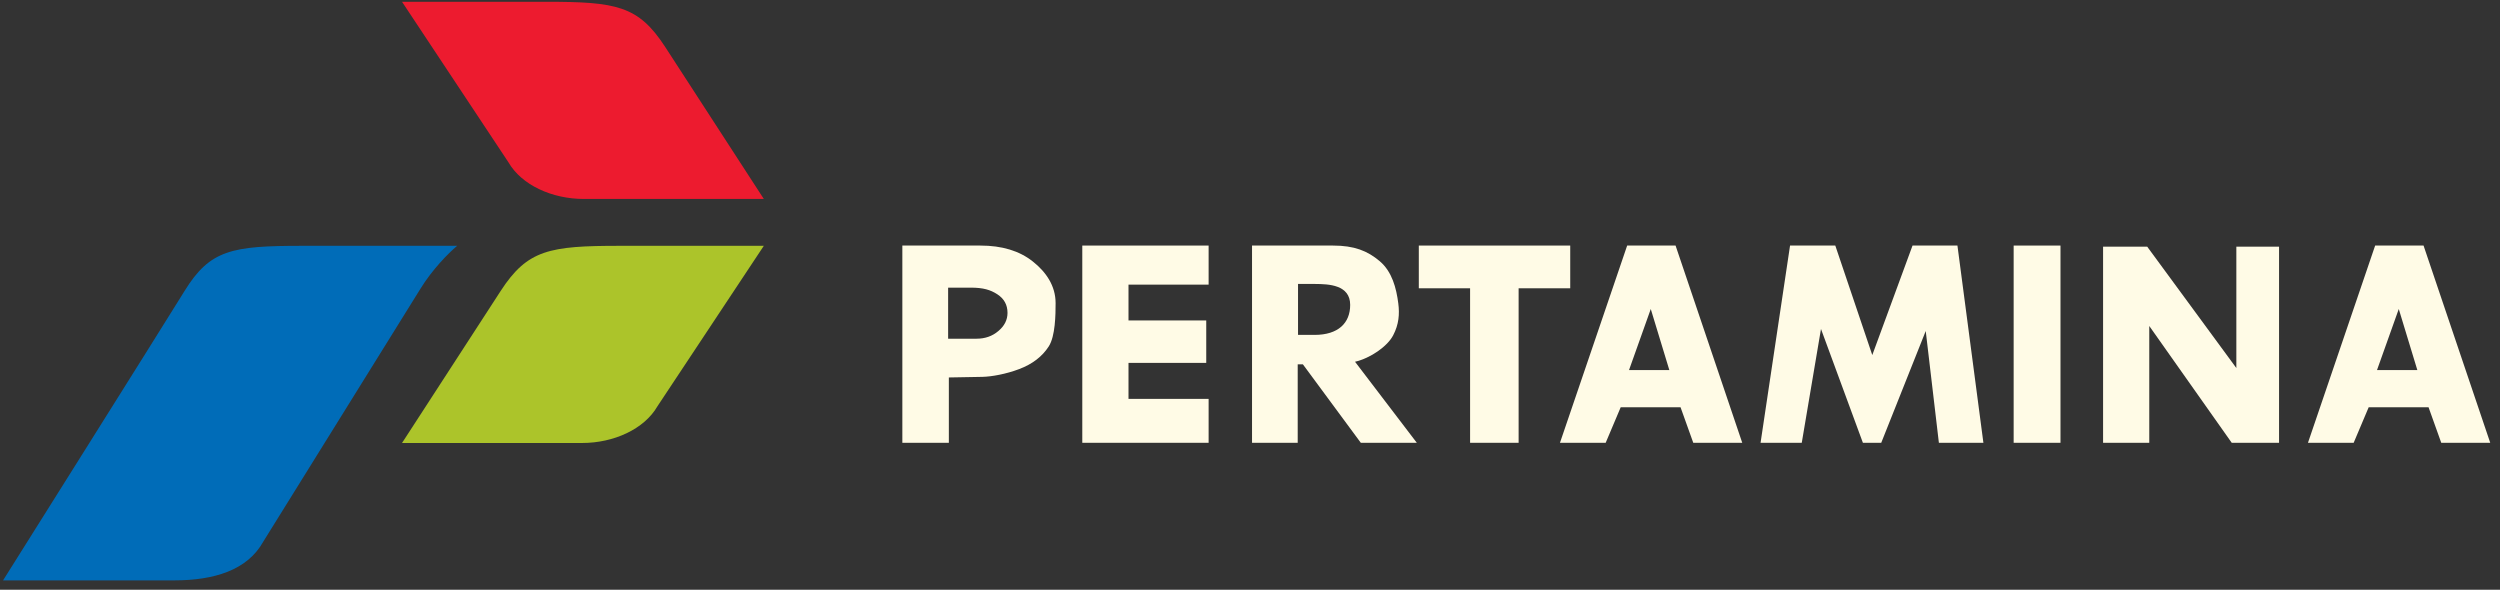 <svg width="195" height="46" viewBox="0 0 195 46" fill="none" xmlns="http://www.w3.org/2000/svg">
<rect x="0" y="0" width="195" height="46" fill="#333333" stroke="none"/>
<g clip-path="url(#clip0_14_167)">
<path d="M70.383 19.154H76.462C78.155 19.154 79.521 19.568 80.559 20.396C81.597 21.216 82.337 22.298 82.337 23.642C82.337 24.524 82.319 26.22 81.805 27.016C81.3 27.805 80.533 28.395 79.504 28.786C78.475 29.176 77.357 29.379 76.627 29.395L74.01 29.442V34.538H70.383V19.154ZM73.954 22.436V26.419L76.173 26.419C76.837 26.419 77.403 26.22 77.87 25.822C78.347 25.424 78.586 24.951 78.586 24.404C78.586 23.779 78.319 23.295 77.786 22.951C77.253 22.608 76.699 22.436 75.717 22.436L73.954 22.436Z" fill="#FFFBE6"/>
<path d="M84.419 19.154H94.272V22.201H88.023V24.995H94.087V28.305H88.023V31.113H94.272V34.538H84.419V19.154Z" fill="#FFFBE6"/>
<path d="M97.658 19.154H103.973C105.626 19.154 106.661 19.562 107.619 20.373C108.583 21.187 108.915 22.476 109.067 23.665C109.174 24.498 109.113 25.301 108.668 26.152C108.231 27.003 106.915 27.931 105.692 28.217L110.511 34.538H106.143L101.624 28.416L101.221 28.416V34.538H97.658V19.154ZM101.246 22.149V26.122H102.532C104.386 26.122 105.314 25.196 105.314 23.782C105.314 22.204 103.622 22.157 102.582 22.149H101.246Z" fill="#FFFBE6"/>
<path d="M110.667 19.154H122.478V22.486H118.452V34.538H114.667V22.486H110.667V19.154Z" fill="#FFFBE6"/>
<path d="M126.919 19.154H130.694L135.895 34.538H132.075L131.082 31.765H126.415L125.243 34.538H121.677L126.919 19.154ZM128.76 24.103L127.064 28.864H130.208L128.76 24.103Z" fill="#FFFBE6"/>
<path d="M139.624 19.154H143.153L146.038 27.695L149.177 19.154H152.68L154.705 34.538H151.233L150.207 25.818L146.736 34.538H145.306L142.037 25.659L140.537 34.538L137.324 34.538L139.624 19.154Z" fill="#FFFBE6"/>
<path d="M157.065 19.154H160.718V34.538H157.065V19.154Z" fill="#FFFBE6"/>
<path d="M174.435 19.239H177.766V34.538H174.075L167.643 25.426V34.538H164.04V19.239H167.482L174.435 28.707V19.239Z" fill="#FFFBE6"/>
<path d="M185.262 19.154H189.037L194.238 34.538H190.418L189.426 31.765H184.758L183.586 34.538H180.021L185.262 19.154ZM187.104 24.103L185.407 28.864H188.552L187.104 24.103Z" fill="#FFFBE6"/>
<path d="M0.238 45.27C0.238 45.27 12.416 25.899 14.401 22.687C16.385 19.476 18.095 19.174 23.576 19.174H35.659C34.947 19.771 33.728 21.019 32.817 22.486L20.528 42.259C19.299 44.469 16.701 45.27 13.583 45.27H0.238Z" fill="#006CB8"/>
<path d="M48.346 19.174C42.864 19.174 41.145 19.475 39.057 22.687C36.968 25.899 31.358 34.553 31.358 34.553H45.408C47.861 34.553 50.249 33.475 51.277 31.695L59.578 19.174H48.346Z" fill="#ACC42A"/>
<path d="M42.59 0.139C48.072 0.139 49.791 0.441 51.879 3.653C53.968 6.864 59.578 15.518 59.578 15.518H45.528C43.075 15.518 40.687 14.441 39.659 12.66L31.358 0.139H42.59Z" fill="#ED1B2F"/>
</g>
<defs>
<clipPath id="clip0_14_167">
<rect width="194" height="45.131" fill="white" transform="translate(0.238 0.139)"/>
</clipPath>
</defs>
</svg>
